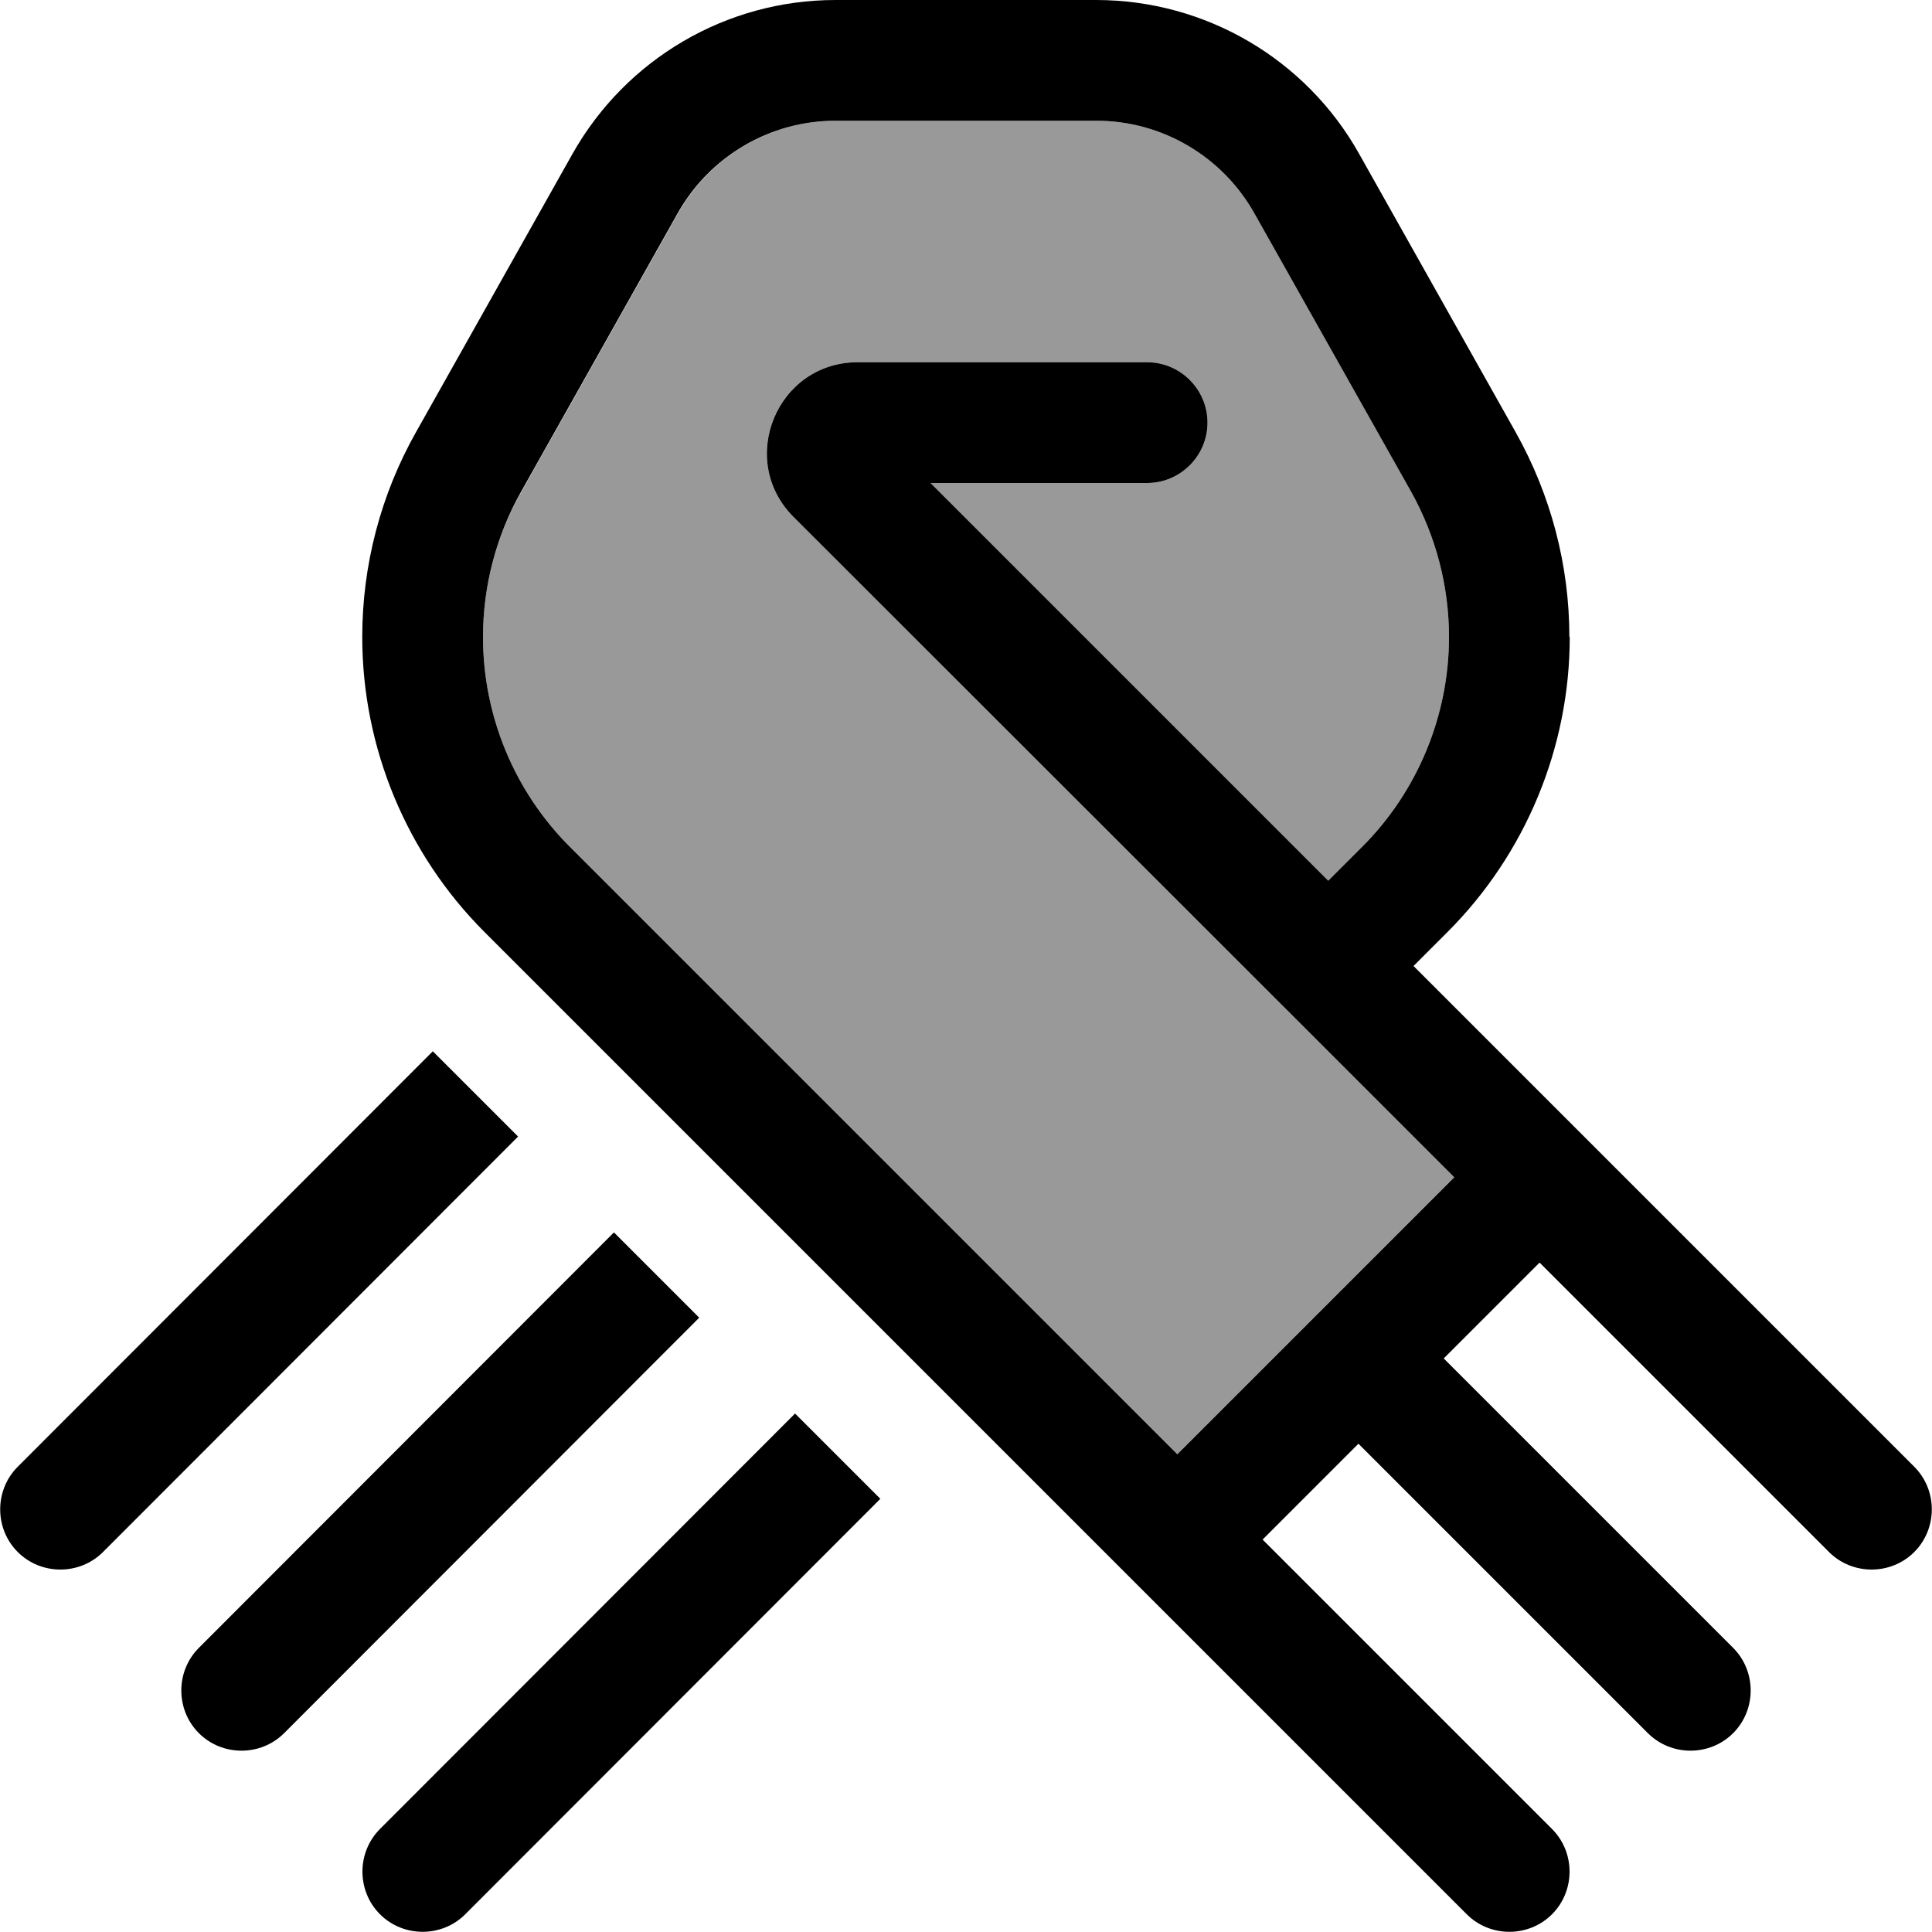<svg fill="currentColor" xmlns="http://www.w3.org/2000/svg" viewBox="0 0 512 512"><!--! Font Awesome Pro 6.7.2 by @fontawesome - https://fontawesome.com License - https://fontawesome.com/license (Commercial License) Copyright 2024 Fonticons, Inc. --><defs><style>.fa-secondary{opacity:.4}</style></defs><path class="fa-secondary" d="M128 168.8c0 20.9 8.3 40.9 23 55.6l161 161L385.4 312l-44.7-44.7L210.3 137c-15.1-15.1-4.4-41 17-41L304 96c8.8 0 16 7.2 16 16s-7.2 16-16 16l-57.4 0L352 233.4l9-9c14.7-14.7 23-34.8 23-55.6c0-13.5-3.5-26.8-10.1-38.6L332.4 56.5C323.9 41.4 307.9 32 290.6 32l-69.1 0c-17.3 0-33.3 9.4-41.8 24.5l-41.5 73.8C131.5 142 128 155.3 128 168.8z"/><path class="fa-primary" d="M221.4 32c-17.3 0-33.3 9.4-41.8 24.5l-41.5 73.8C131.5 142 128 155.3 128 168.8c0 20.9 8.3 40.9 23 55.6l161 161L385.4 312l-44.7-44.7L210.3 137c-15.1-15.1-4.4-41 17-41L304 96c8.8 0 16 7.2 16 16s-7.2 16-16 16l-57.4 0L352 233.4l9-9c14.7-14.7 23-34.8 23-55.6c0-13.5-3.5-26.8-10.1-38.6L332.4 56.5C323.9 41.4 307.9 32 290.6 32l-69.1 0zM416 168.8c0 29.3-11.7 57.5-32.4 78.2l-9 9 44.7 44.7 8 8s0 0 0 0l3.3 3.3 76.7 76.7c6.2 6.2 6.2 16.4 0 22.6s-16.4 6.2-22.6 0L408 334.6 382.6 360l76.7 76.7c6.2 6.2 6.2 16.4 0 22.6s-16.4 6.2-22.6 0L360 382.6 334.6 408l76.7 76.7c6.2 6.2 6.2 16.4 0 22.6s-16.4 6.2-22.6 0L312 430.6l-3.3-3.3s0 0 0 0l-8-8L128.4 247C107.7 226.3 96 198.1 96 168.8c0-19 4.9-37.7 14.2-54.2l41.5-73.8C165.9 15.6 192.5 0 221.4 0l69.1 0c28.9 0 55.6 15.6 69.7 40.8l41.5 73.8c9.3 16.6 14.2 35.2 14.2 54.2zM4.7 388.7L114.7 278.6l22.6 22.6L27.3 411.3c-6.2 6.2-16.4 6.2-22.6 0s-6.2-16.4 0-22.6zm48 48L162.7 326.6l22.6 22.6L75.3 459.3c-6.2 6.2-16.4 6.2-22.6 0s-6.2-16.4 0-22.6zm48 48L210.7 374.6l22.6 22.6L123.3 507.3c-6.2 6.2-16.4 6.2-22.6 0s-6.2-16.4 0-22.6z"/></svg>